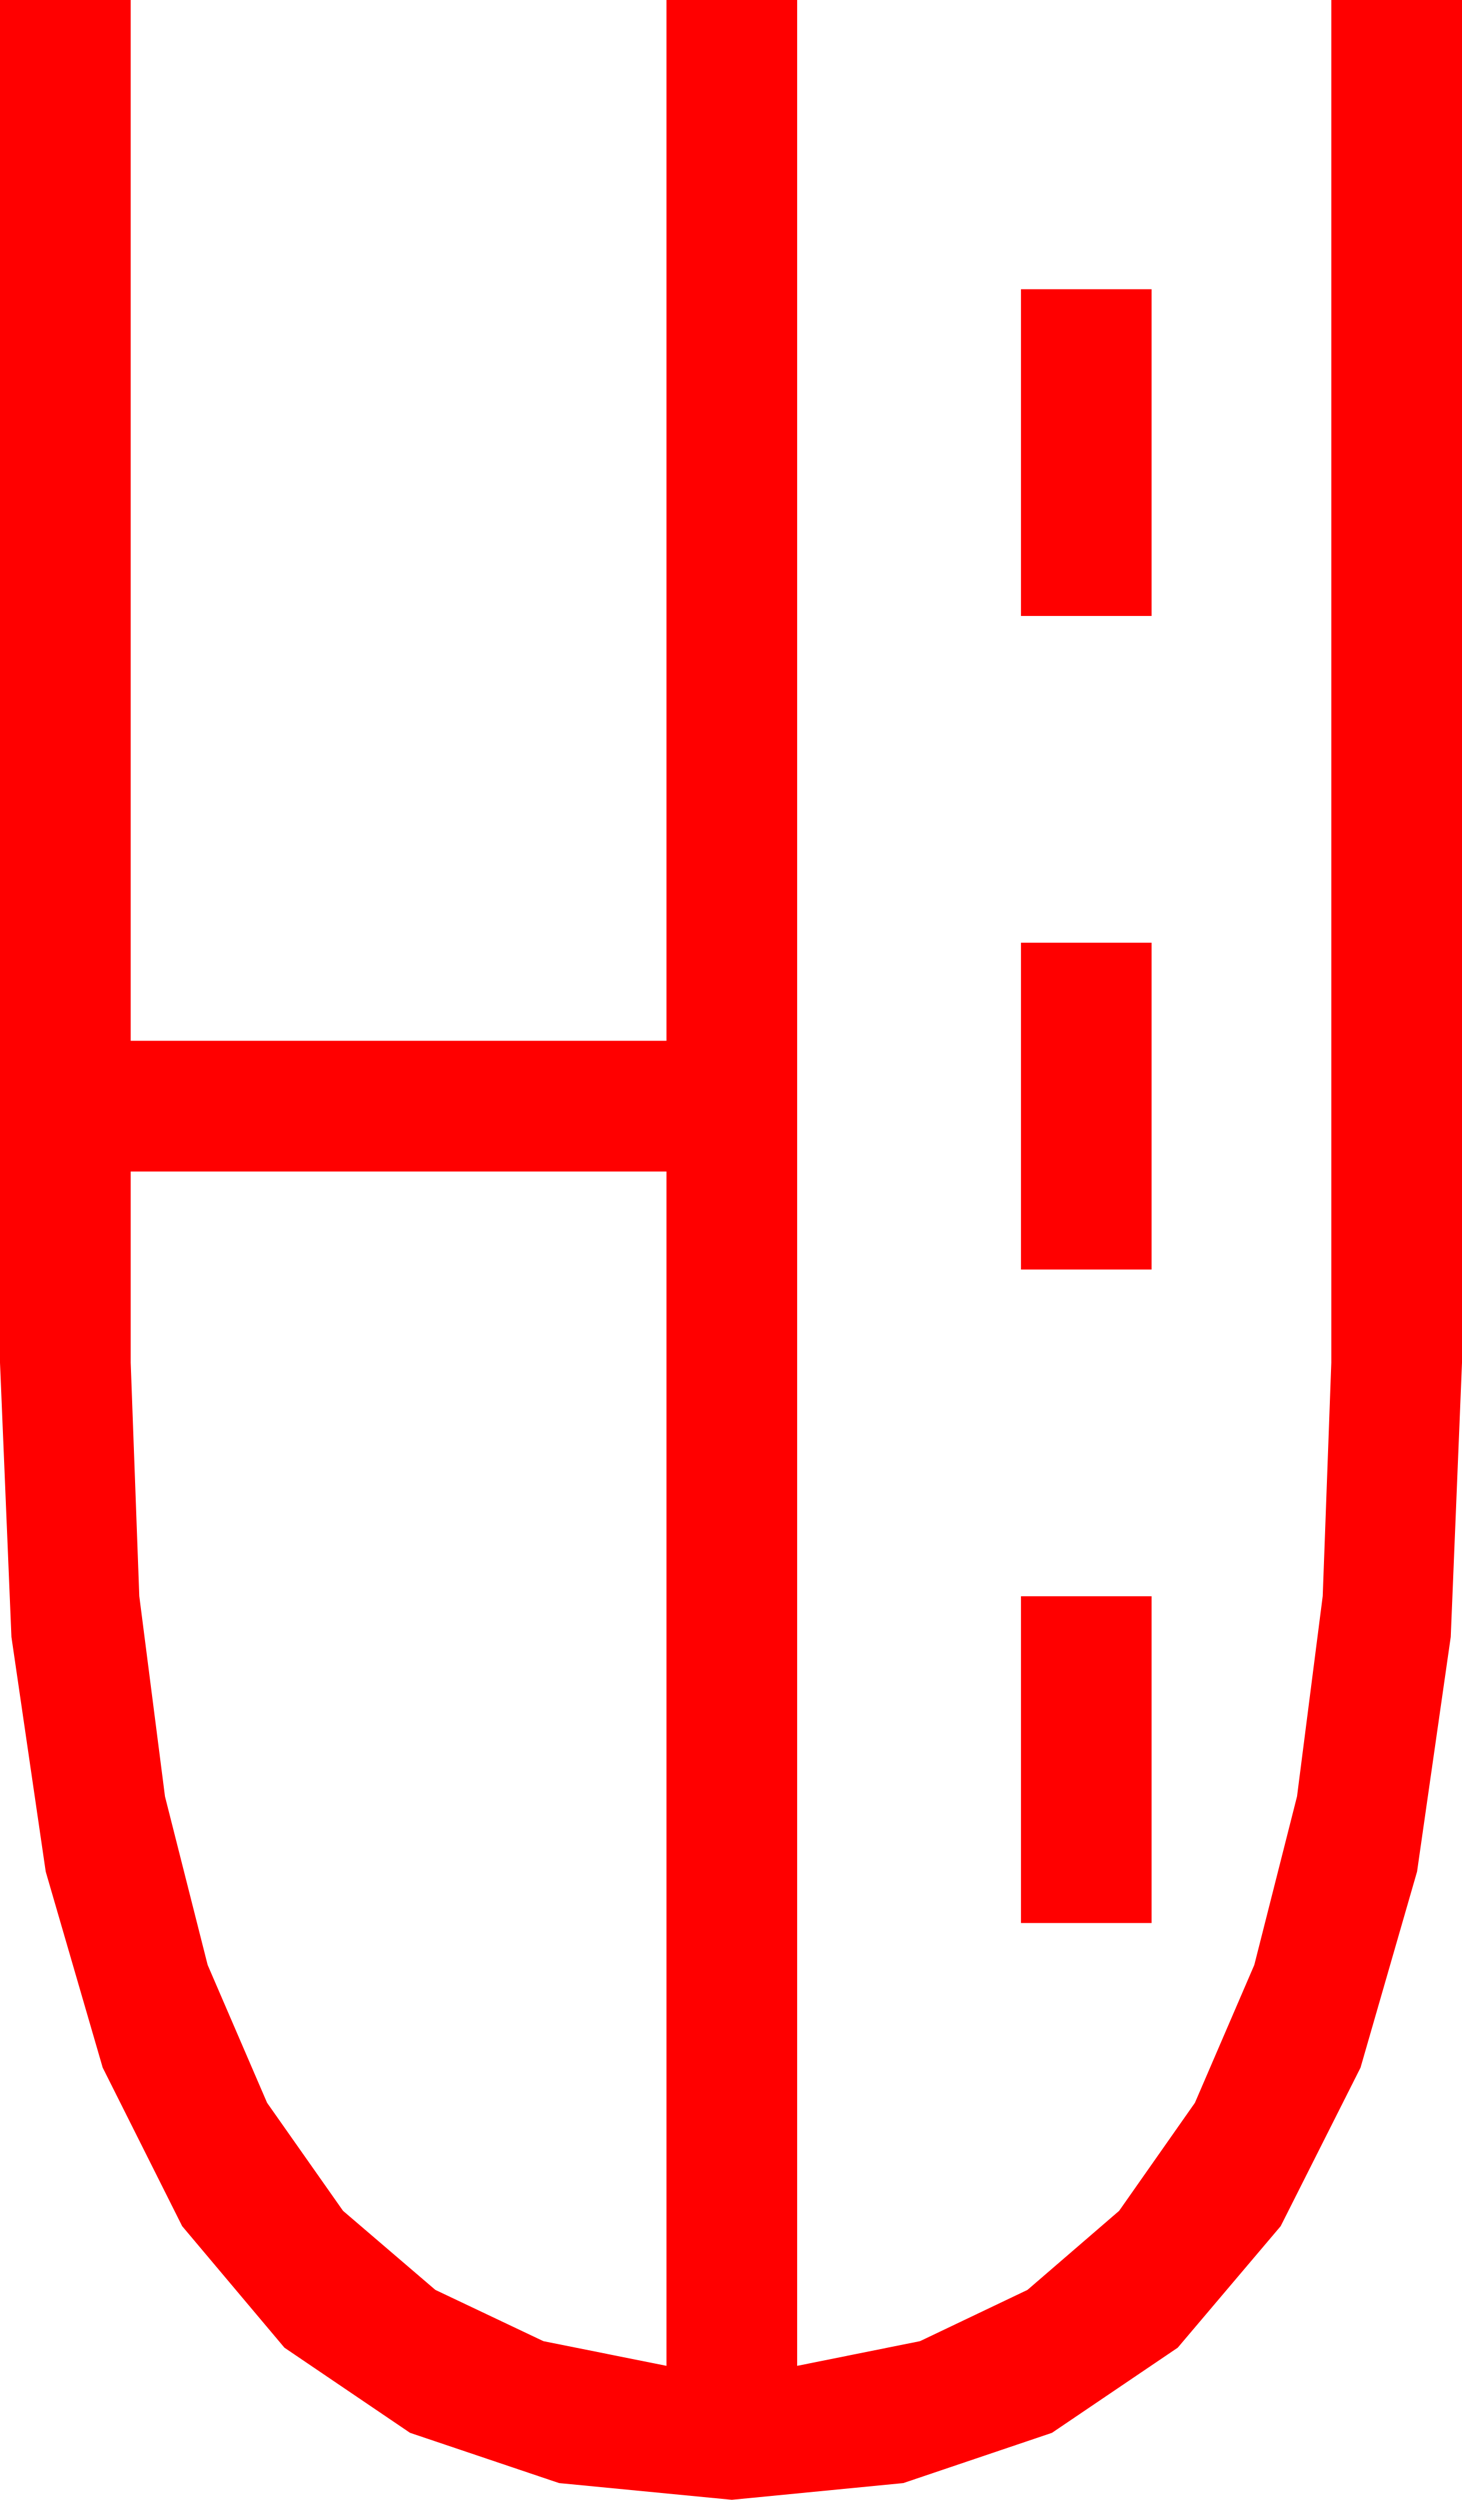 <?xml version="1.0" encoding="utf-8"?>
<!DOCTYPE svg PUBLIC "-//W3C//DTD SVG 1.1//EN" "http://www.w3.org/Graphics/SVG/1.1/DTD/svg11.dtd">
<svg width="26.221" height="44.824" xmlns="http://www.w3.org/2000/svg" xmlns:xlink="http://www.w3.org/1999/xlink" xmlns:xml="http://www.w3.org/XML/1998/namespace" version="1.1">
  <g>
    <g>
      <path style="fill:#FF0000;fill-opacity:1" d="M18.311,28.623L20.654,28.623 20.654,34.482 18.311,34.482 18.311,28.623z M2.344,21.006L2.344,24.434 2.498,28.619 2.959,32.212 3.724,35.233 4.79,37.705 6.152,39.642 7.808,41.06 9.745,41.979 11.953,42.422 11.953,21.006 2.344,21.006z M18.311,16.904L20.654,16.904 20.654,22.764 18.311,22.764 18.311,16.904z M18.311,5.186L20.654,5.186 20.654,11.045 18.311,11.045 18.311,5.186z M0,0L2.344,0 2.344,18.662 11.953,18.662 11.953,0 14.297,0 14.297,42.422 16.501,41.979 18.428,41.06 20.072,39.642 21.431,37.705 22.496,35.233 23.262,32.212 23.723,28.619 23.877,24.434 23.877,0 26.221,0 26.221,24.434 26.019,29.352 25.415,33.56 24.401,37.075 22.969,39.917 21.123,42.096 18.867,43.623 16.201,44.524 13.125,44.824 10.027,44.524 7.354,43.623 5.101,42.096 3.267,39.917 1.842,37.075 0.82,33.56 0.205,29.352 0,24.434 0,0z" />
    </g>
  </g>
</svg>